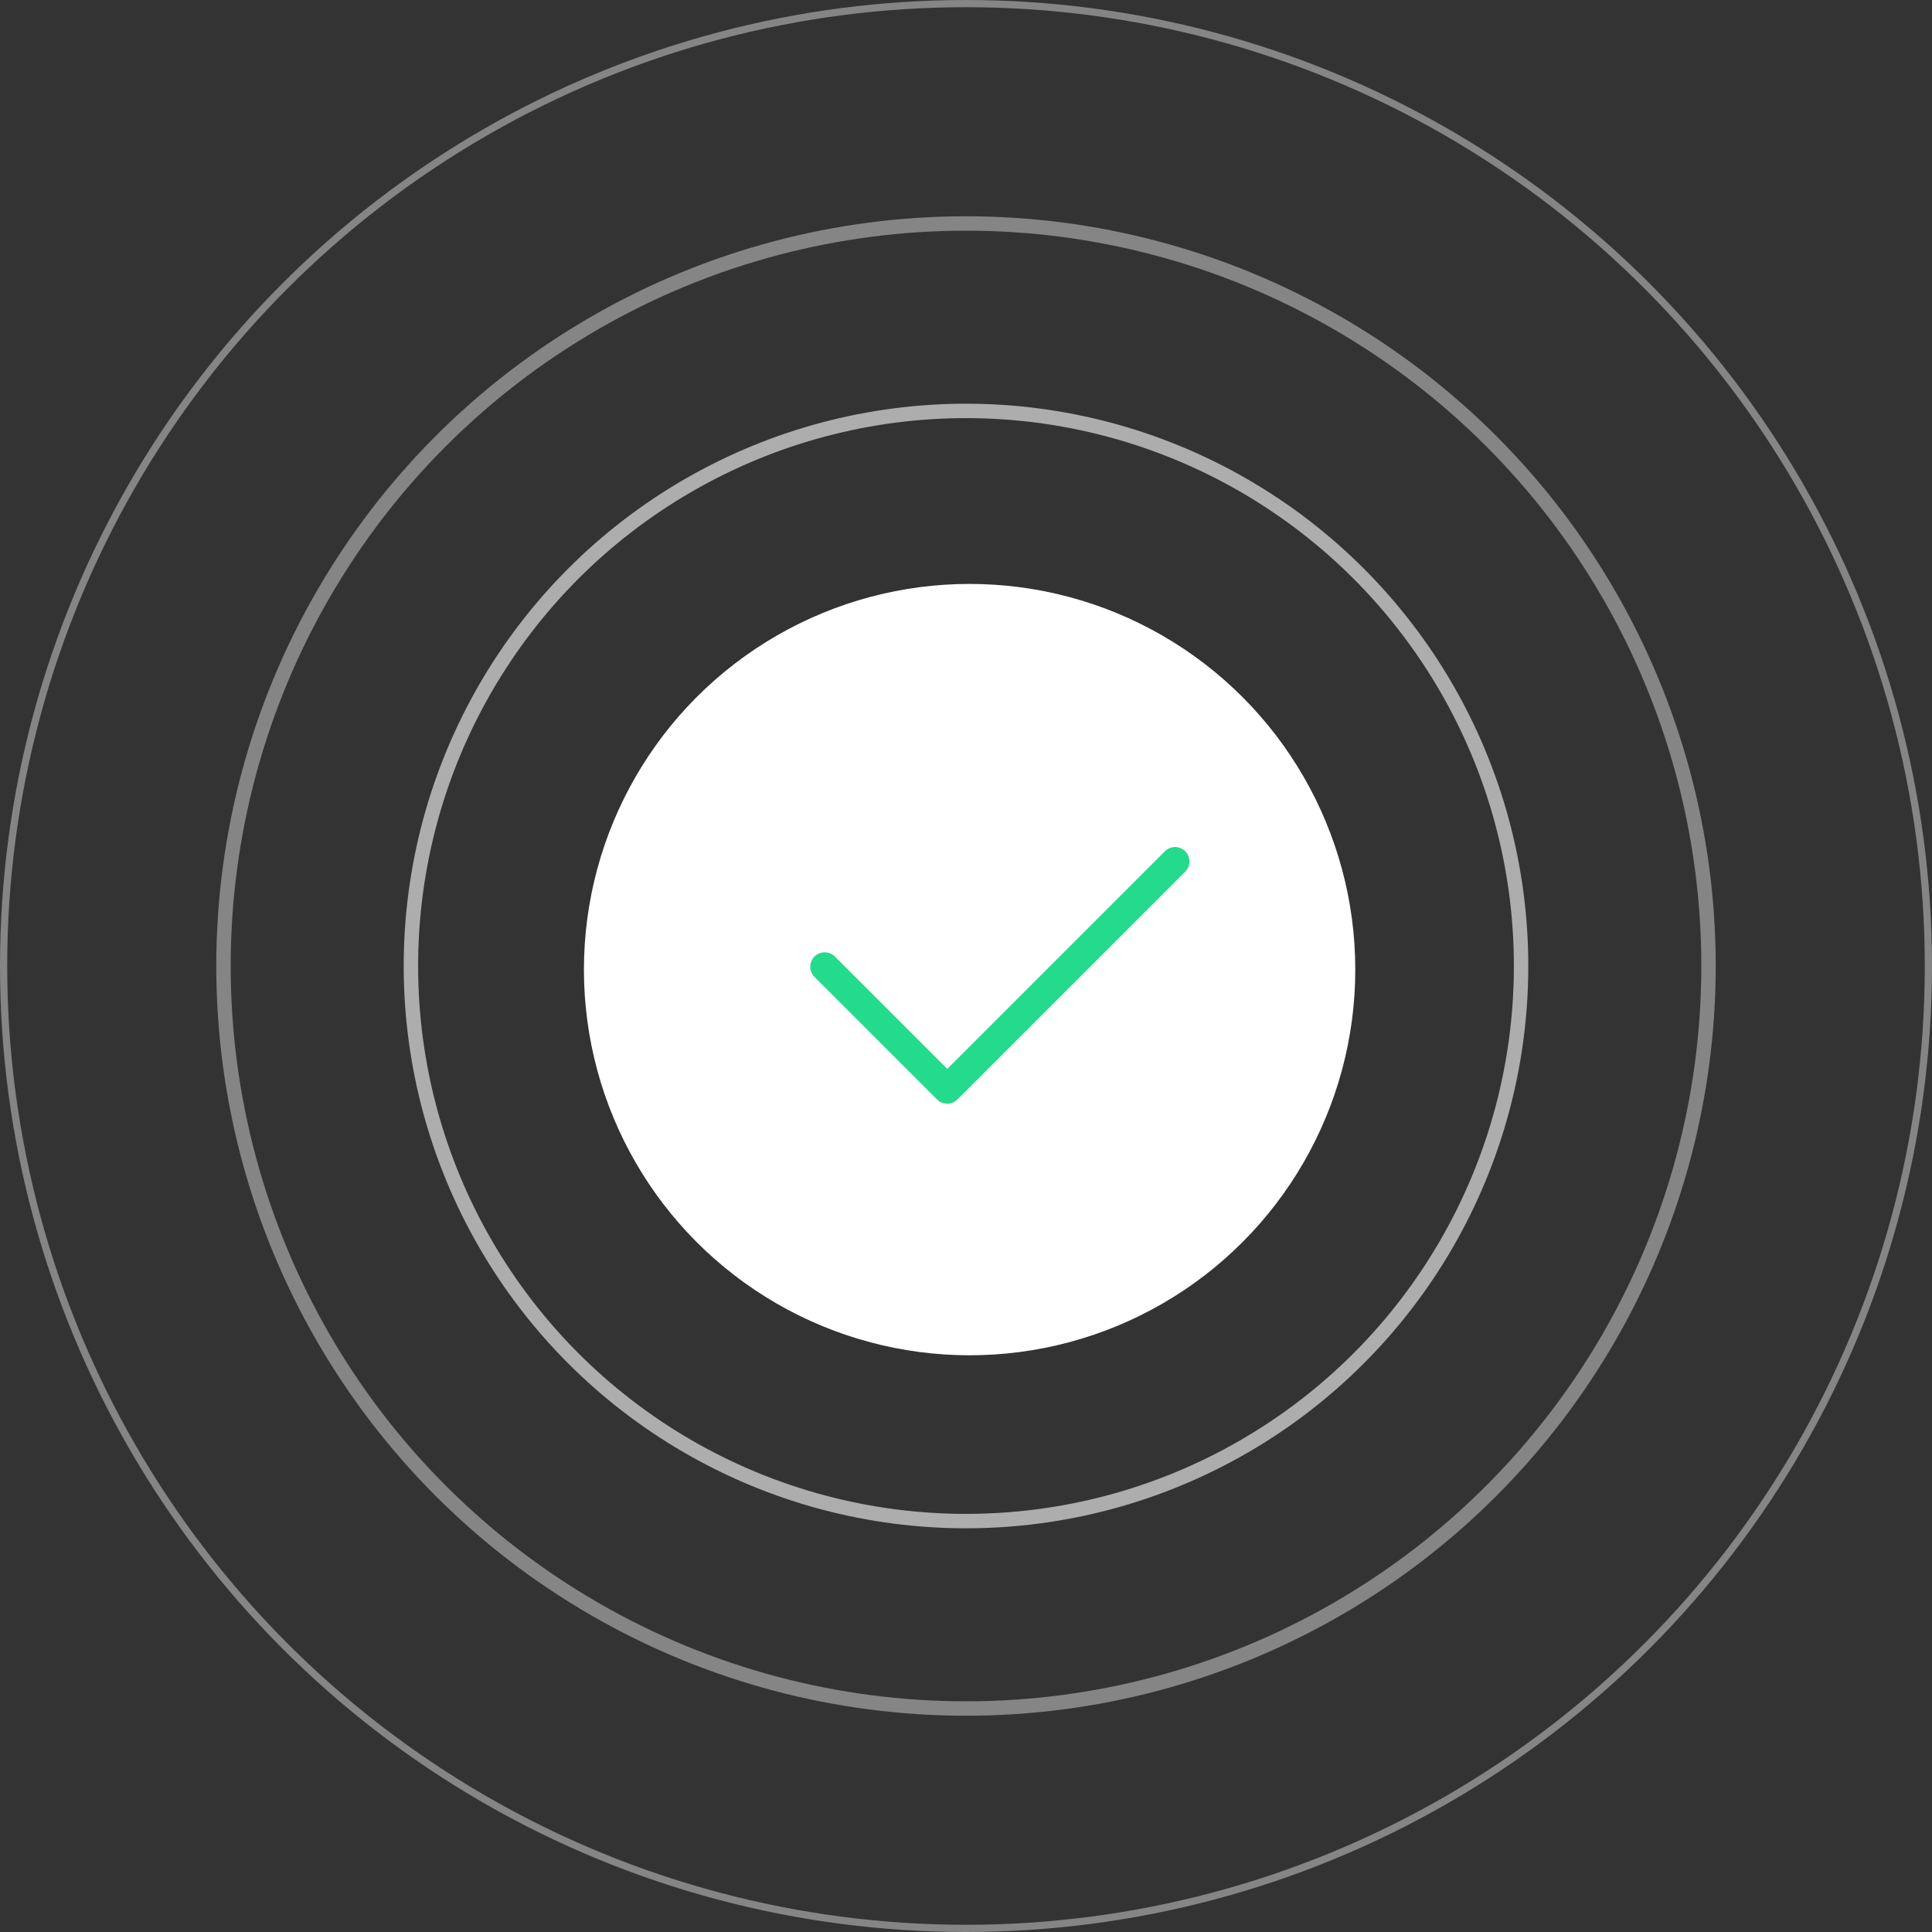 <svg width="268" height="268" viewBox="0 0 268 268" fill="none" xmlns="http://www.w3.org/2000/svg">
<rect x="0" y="0" width="268" height="268" fill="#333333" stroke="none"/>
<circle cx="134.5" cy="134.5" r="53.5" fill="white"/>
<path d="M163 119.5L131.4 151.1L114.399 134.1" stroke="#24DA8D" stroke-width="4" stroke-linecap="round" stroke-linejoin="round"/>
<circle opacity="0.4" cx="134" cy="134" r="133.5" stroke="white"/>
<circle opacity="0.4" cx="134" cy="134" r="103" stroke="white" stroke-width="2"/>
<circle opacity="0.6" cx="134" cy="134" r="77" stroke="white" stroke-width="2"/>
</svg>
